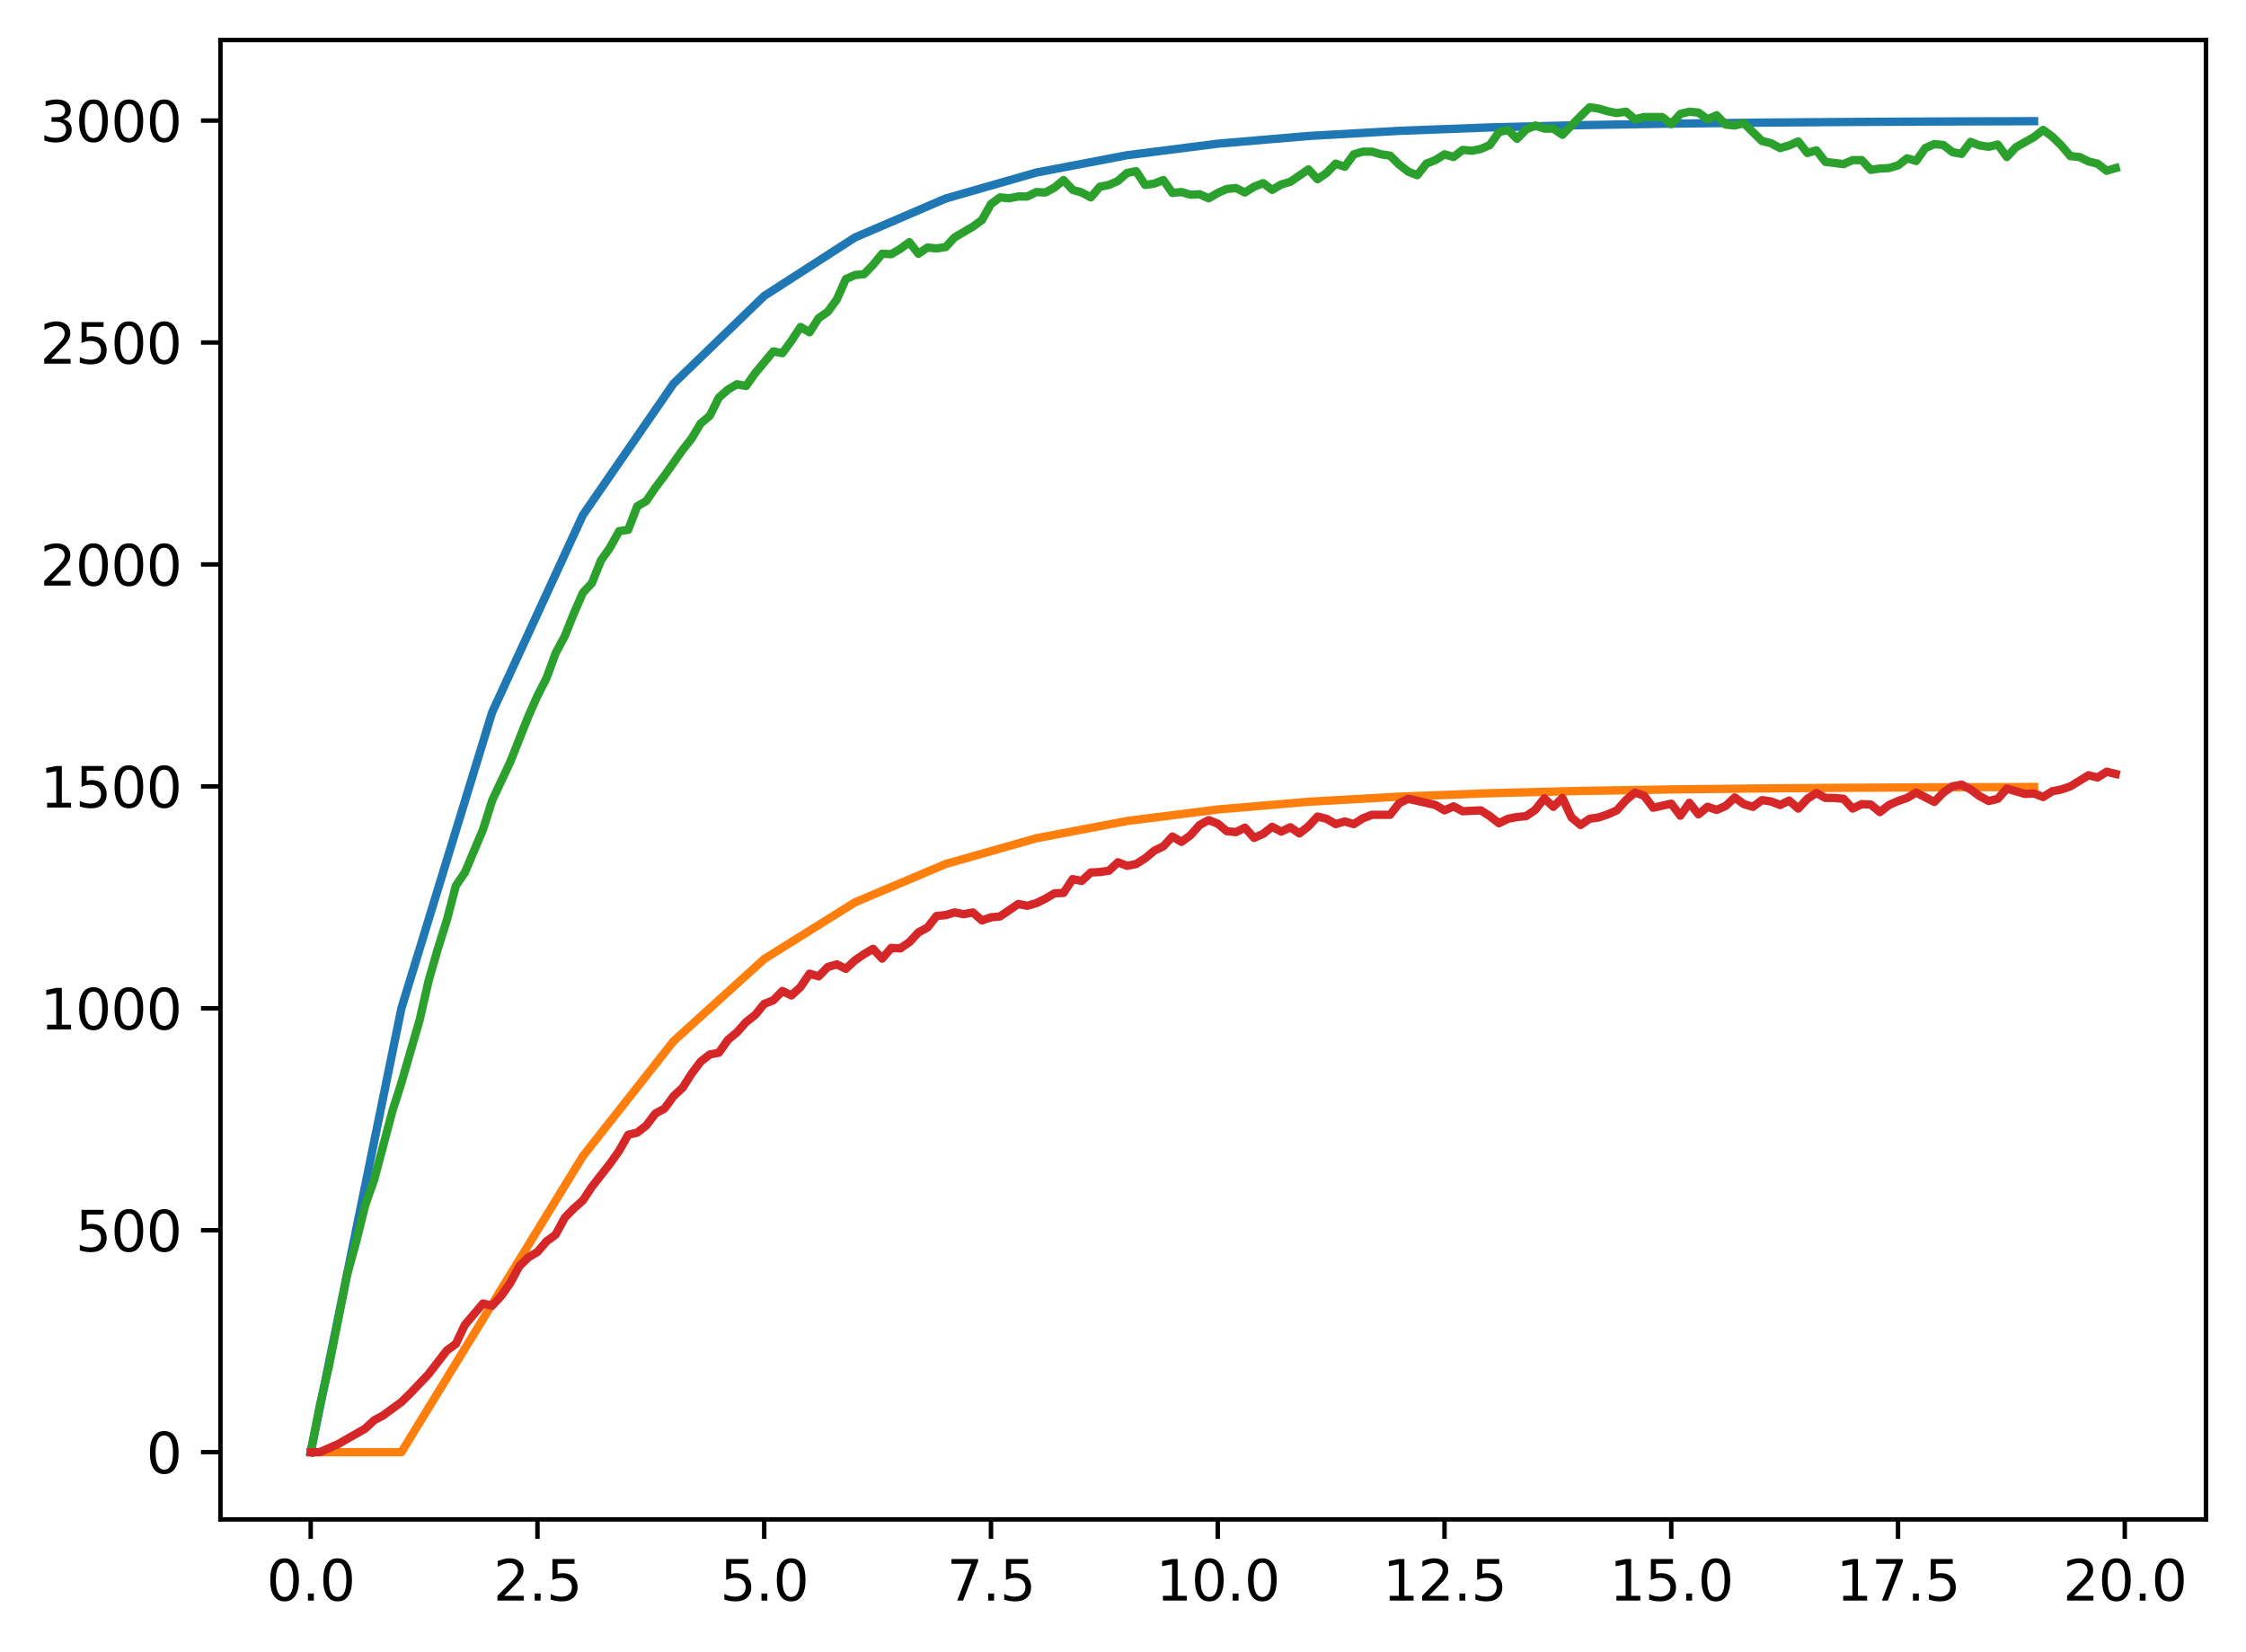 <?xml version="1.0" encoding="utf-8" standalone="no"?>
<!DOCTYPE svg PUBLIC "-//W3C//DTD SVG 1.1//EN"
  "http://www.w3.org/Graphics/SVG/1.1/DTD/svg11.dtd">
<svg xmlns:xlink="http://www.w3.org/1999/xlink" width="403.97pt" height="297.19pt" viewBox="0 0 403.97 297.19" xmlns="http://www.w3.org/2000/svg" version="1.1">
 <defs>
  <style type="text/css">*{stroke-linejoin: round; stroke-linecap: butt}</style>
 </defs>
 <g id="figure_1">
  <g id="patch_1">
   <path d="M 0 297.19 
L 403.97 297.19 
L 403.97 0 
L 0 0 
z
" style="fill: #ffffff"/>
  </g>
  <g id="axes_1">
   <g id="patch_2">
    <path d="M 39.65 273.312 
L 396.77 273.312 
L 396.77 7.2 
L 39.65 7.2 
z
" style="fill: #ffffff"/>
   </g>
   <g id="matplotlib.axis_1">
    <g id="xtick_1">
     <g id="line2d_1">
      <defs>
       <path id="mcf175ab1a3" d="M 0 0 
L 0 3.5 
" style="stroke: #000000; stroke-width: 0.8"/>
      </defs>
      <g>
       <use xlink:href="#mcf175ab1a3" x="55.883" y="273.312" style="stroke: #000000; stroke-width: 0.8"/>
      </g>
     </g>
     <g id="text_1">
      <!-- 0.0 -->
      <g transform="translate(47.931 287.91) scale(0.1 -0.1)">
       <defs>
        <path id="DejaVuSans-30" d="M 2034 4250 
Q 1547 4250 1301 3770 
Q 1056 3291 1056 2328 
Q 1056 1369 1301 889 
Q 1547 409 2034 409 
Q 2525 409 2770 889 
Q 3016 1369 3016 2328 
Q 3016 3291 2770 3770 
Q 2525 4250 2034 4250 
z
M 2034 4750 
Q 2819 4750 3233 4129 
Q 3647 3509 3647 2328 
Q 3647 1150 3233 529 
Q 2819 -91 2034 -91 
Q 1250 -91 836 529 
Q 422 1150 422 2328 
Q 422 3509 836 4129 
Q 1250 4750 2034 4750 
z
" transform="scale(0.016)"/>
        <path id="DejaVuSans-2e" d="M 684 794 
L 1344 794 
L 1344 0 
L 684 0 
L 684 794 
z
" transform="scale(0.016)"/>
       </defs>
       <use xlink:href="#DejaVuSans-30"/>
       <use xlink:href="#DejaVuSans-2e" x="63.623"/>
       <use xlink:href="#DejaVuSans-30" x="95.41"/>
      </g>
     </g>
    </g>
    <g id="xtick_2">
     <g id="line2d_2">
      <g>
       <use xlink:href="#mcf175ab1a3" x="96.668" y="273.312" style="stroke: #000000; stroke-width: 0.8"/>
      </g>
     </g>
     <g id="text_2">
      <!-- 2.5 -->
      <g transform="translate(88.717 287.91) scale(0.1 -0.1)">
       <defs>
        <path id="DejaVuSans-32" d="M 1228 531 
L 3431 531 
L 3431 0 
L 469 0 
L 469 531 
Q 828 903 1448 1529 
Q 2069 2156 2228 2338 
Q 2531 2678 2651 2914 
Q 2772 3150 2772 3378 
Q 2772 3750 2511 3984 
Q 2250 4219 1831 4219 
Q 1534 4219 1204 4116 
Q 875 4013 500 3803 
L 500 4441 
Q 881 4594 1212 4672 
Q 1544 4750 1819 4750 
Q 2544 4750 2975 4387 
Q 3406 4025 3406 3419 
Q 3406 3131 3298 2873 
Q 3191 2616 2906 2266 
Q 2828 2175 2409 1742 
Q 1991 1309 1228 531 
z
" transform="scale(0.016)"/>
        <path id="DejaVuSans-35" d="M 691 4666 
L 3169 4666 
L 3169 4134 
L 1269 4134 
L 1269 2991 
Q 1406 3038 1543 3061 
Q 1681 3084 1819 3084 
Q 2600 3084 3056 2656 
Q 3513 2228 3513 1497 
Q 3513 744 3044 326 
Q 2575 -91 1722 -91 
Q 1428 -91 1123 -41 
Q 819 9 494 109 
L 494 744 
Q 775 591 1075 516 
Q 1375 441 1709 441 
Q 2250 441 2565 725 
Q 2881 1009 2881 1497 
Q 2881 1984 2565 2268 
Q 2250 2553 1709 2553 
Q 1456 2553 1204 2497 
Q 953 2441 691 2322 
L 691 4666 
z
" transform="scale(0.016)"/>
       </defs>
       <use xlink:href="#DejaVuSans-32"/>
       <use xlink:href="#DejaVuSans-2e" x="63.623"/>
       <use xlink:href="#DejaVuSans-35" x="95.41"/>
      </g>
     </g>
    </g>
    <g id="xtick_3">
     <g id="line2d_3">
      <g>
       <use xlink:href="#mcf175ab1a3" x="137.454" y="273.312" style="stroke: #000000; stroke-width: 0.8"/>
      </g>
     </g>
     <g id="text_3">
      <!-- 5.0 -->
      <g transform="translate(129.503 287.91) scale(0.1 -0.1)">
       <use xlink:href="#DejaVuSans-35"/>
       <use xlink:href="#DejaVuSans-2e" x="63.623"/>
       <use xlink:href="#DejaVuSans-30" x="95.41"/>
      </g>
     </g>
    </g>
    <g id="xtick_4">
     <g id="line2d_4">
      <g>
       <use xlink:href="#mcf175ab1a3" x="178.24" y="273.312" style="stroke: #000000; stroke-width: 0.8"/>
      </g>
     </g>
     <g id="text_4">
      <!-- 7.5 -->
      <g transform="translate(170.288 287.91) scale(0.1 -0.1)">
       <defs>
        <path id="DejaVuSans-37" d="M 525 4666 
L 3525 4666 
L 3525 4397 
L 1831 0 
L 1172 0 
L 2766 4134 
L 525 4134 
L 525 4666 
z
" transform="scale(0.016)"/>
       </defs>
       <use xlink:href="#DejaVuSans-37"/>
       <use xlink:href="#DejaVuSans-2e" x="63.623"/>
       <use xlink:href="#DejaVuSans-35" x="95.41"/>
      </g>
     </g>
    </g>
    <g id="xtick_5">
     <g id="line2d_5">
      <g>
       <use xlink:href="#mcf175ab1a3" x="219.026" y="273.312" style="stroke: #000000; stroke-width: 0.8"/>
      </g>
     </g>
     <g id="text_5">
      <!-- 10.0 -->
      <g transform="translate(207.893 287.91) scale(0.1 -0.1)">
       <defs>
        <path id="DejaVuSans-31" d="M 794 531 
L 1825 531 
L 1825 4091 
L 703 3866 
L 703 4441 
L 1819 4666 
L 2450 4666 
L 2450 531 
L 3481 531 
L 3481 0 
L 794 0 
L 794 531 
z
" transform="scale(0.016)"/>
       </defs>
       <use xlink:href="#DejaVuSans-31"/>
       <use xlink:href="#DejaVuSans-30" x="63.623"/>
       <use xlink:href="#DejaVuSans-2e" x="127.246"/>
       <use xlink:href="#DejaVuSans-30" x="159.033"/>
      </g>
     </g>
    </g>
    <g id="xtick_6">
     <g id="line2d_6">
      <g>
       <use xlink:href="#mcf175ab1a3" x="259.811" y="273.312" style="stroke: #000000; stroke-width: 0.8"/>
      </g>
     </g>
     <g id="text_6">
      <!-- 12.5 -->
      <g transform="translate(248.679 287.91) scale(0.1 -0.1)">
       <use xlink:href="#DejaVuSans-31"/>
       <use xlink:href="#DejaVuSans-32" x="63.623"/>
       <use xlink:href="#DejaVuSans-2e" x="127.246"/>
       <use xlink:href="#DejaVuSans-35" x="159.033"/>
      </g>
     </g>
    </g>
    <g id="xtick_7">
     <g id="line2d_7">
      <g>
       <use xlink:href="#mcf175ab1a3" x="300.597" y="273.312" style="stroke: #000000; stroke-width: 0.8"/>
      </g>
     </g>
     <g id="text_7">
      <!-- 15.0 -->
      <g transform="translate(289.464 287.91) scale(0.1 -0.1)">
       <use xlink:href="#DejaVuSans-31"/>
       <use xlink:href="#DejaVuSans-35" x="63.623"/>
       <use xlink:href="#DejaVuSans-2e" x="127.246"/>
       <use xlink:href="#DejaVuSans-30" x="159.033"/>
      </g>
     </g>
    </g>
    <g id="xtick_8">
     <g id="line2d_8">
      <g>
       <use xlink:href="#mcf175ab1a3" x="341.383" y="273.312" style="stroke: #000000; stroke-width: 0.8"/>
      </g>
     </g>
     <g id="text_8">
      <!-- 17.5 -->
      <g transform="translate(330.25 287.91) scale(0.1 -0.1)">
       <use xlink:href="#DejaVuSans-31"/>
       <use xlink:href="#DejaVuSans-37" x="63.623"/>
       <use xlink:href="#DejaVuSans-2e" x="127.246"/>
       <use xlink:href="#DejaVuSans-35" x="159.033"/>
      </g>
     </g>
    </g>
    <g id="xtick_9">
     <g id="line2d_9">
      <g>
       <use xlink:href="#mcf175ab1a3" x="382.169" y="273.312" style="stroke: #000000; stroke-width: 0.8"/>
      </g>
     </g>
     <g id="text_9">
      <!-- 20.0 -->
      <g transform="translate(371.036 287.91) scale(0.1 -0.1)">
       <use xlink:href="#DejaVuSans-32"/>
       <use xlink:href="#DejaVuSans-30" x="63.623"/>
       <use xlink:href="#DejaVuSans-2e" x="127.246"/>
       <use xlink:href="#DejaVuSans-30" x="159.033"/>
      </g>
     </g>
    </g>
   </g>
   <g id="matplotlib.axis_2">
    <g id="ytick_1">
     <g id="line2d_10">
      <defs>
       <path id="m44c0052830" d="M 0 0 
L -3.5 0 
" style="stroke: #000000; stroke-width: 0.8"/>
      </defs>
      <g>
       <use xlink:href="#m44c0052830" x="39.65" y="261.216" style="stroke: #000000; stroke-width: 0.8"/>
      </g>
     </g>
     <g id="text_10">
      <!-- 0 -->
      <g transform="translate(26.288 265.015) scale(0.1 -0.1)">
       <use xlink:href="#DejaVuSans-30"/>
      </g>
     </g>
    </g>
    <g id="ytick_2">
     <g id="line2d_11">
      <g>
       <use xlink:href="#m44c0052830" x="39.65" y="221.295" style="stroke: #000000; stroke-width: 0.8"/>
      </g>
     </g>
     <g id="text_11">
      <!-- 500 -->
      <g transform="translate(13.562 225.094) scale(0.1 -0.1)">
       <use xlink:href="#DejaVuSans-35"/>
       <use xlink:href="#DejaVuSans-30" x="63.623"/>
       <use xlink:href="#DejaVuSans-30" x="127.246"/>
      </g>
     </g>
    </g>
    <g id="ytick_3">
     <g id="line2d_12">
      <g>
       <use xlink:href="#m44c0052830" x="39.65" y="181.374" style="stroke: #000000; stroke-width: 0.8"/>
      </g>
     </g>
     <g id="text_12">
      <!-- 1000 -->
      <g transform="translate(7.2 185.174) scale(0.1 -0.1)">
       <use xlink:href="#DejaVuSans-31"/>
       <use xlink:href="#DejaVuSans-30" x="63.623"/>
       <use xlink:href="#DejaVuSans-30" x="127.246"/>
       <use xlink:href="#DejaVuSans-30" x="190.869"/>
      </g>
     </g>
    </g>
    <g id="ytick_4">
     <g id="line2d_13">
      <g>
       <use xlink:href="#m44c0052830" x="39.65" y="141.454" style="stroke: #000000; stroke-width: 0.8"/>
      </g>
     </g>
     <g id="text_13">
      <!-- 1500 -->
      <g transform="translate(7.2 145.253) scale(0.1 -0.1)">
       <use xlink:href="#DejaVuSans-31"/>
       <use xlink:href="#DejaVuSans-35" x="63.623"/>
       <use xlink:href="#DejaVuSans-30" x="127.246"/>
       <use xlink:href="#DejaVuSans-30" x="190.869"/>
      </g>
     </g>
    </g>
    <g id="ytick_5">
     <g id="line2d_14">
      <g>
       <use xlink:href="#m44c0052830" x="39.65" y="101.533" style="stroke: #000000; stroke-width: 0.8"/>
      </g>
     </g>
     <g id="text_14">
      <!-- 2000 -->
      <g transform="translate(7.2 105.332) scale(0.1 -0.1)">
       <use xlink:href="#DejaVuSans-32"/>
       <use xlink:href="#DejaVuSans-30" x="63.623"/>
       <use xlink:href="#DejaVuSans-30" x="127.246"/>
       <use xlink:href="#DejaVuSans-30" x="190.869"/>
      </g>
     </g>
    </g>
    <g id="ytick_6">
     <g id="line2d_15">
      <g>
       <use xlink:href="#m44c0052830" x="39.65" y="61.612" style="stroke: #000000; stroke-width: 0.8"/>
      </g>
     </g>
     <g id="text_15">
      <!-- 2500 -->
      <g transform="translate(7.2 65.411) scale(0.1 -0.1)">
       <use xlink:href="#DejaVuSans-32"/>
       <use xlink:href="#DejaVuSans-35" x="63.623"/>
       <use xlink:href="#DejaVuSans-30" x="127.246"/>
       <use xlink:href="#DejaVuSans-30" x="190.869"/>
      </g>
     </g>
    </g>
    <g id="ytick_7">
     <g id="line2d_16">
      <g>
       <use xlink:href="#m44c0052830" x="39.65" y="21.691" style="stroke: #000000; stroke-width: 0.8"/>
      </g>
     </g>
     <g id="text_16">
      <!-- 3000 -->
      <g transform="translate(7.2 25.49) scale(0.1 -0.1)">
       <defs>
        <path id="DejaVuSans-33" d="M 2597 2516 
Q 3050 2419 3304 2112 
Q 3559 1806 3559 1356 
Q 3559 666 3084 287 
Q 2609 -91 1734 -91 
Q 1441 -91 1130 -33 
Q 819 25 488 141 
L 488 750 
Q 750 597 1062 519 
Q 1375 441 1716 441 
Q 2309 441 2620 675 
Q 2931 909 2931 1356 
Q 2931 1769 2642 2001 
Q 2353 2234 1838 2234 
L 1294 2234 
L 1294 2753 
L 1863 2753 
Q 2328 2753 2575 2939 
Q 2822 3125 2822 3475 
Q 2822 3834 2567 4026 
Q 2313 4219 1838 4219 
Q 1578 4219 1281 4162 
Q 984 4106 628 3988 
L 628 4550 
Q 988 4650 1302 4700 
Q 1616 4750 1894 4750 
Q 2613 4750 3031 4423 
Q 3450 4097 3450 3541 
Q 3450 3153 3228 2886 
Q 3006 2619 2597 2516 
z
" transform="scale(0.016)"/>
       </defs>
       <use xlink:href="#DejaVuSans-33"/>
       <use xlink:href="#DejaVuSans-30" x="63.623"/>
       <use xlink:href="#DejaVuSans-30" x="127.246"/>
       <use xlink:href="#DejaVuSans-30" x="190.869"/>
      </g>
     </g>
    </g>
   </g>
   <g id="line2d_17">
    <path d="M 55.883 261.216 
L 72.197 181.374 
L 88.511 128.147 
L 104.826 92.662 
L 121.14 69.005 
L 137.454 53.234 
L 153.769 42.719 
L 170.083 35.71 
L 186.397 31.037 
L 202.711 27.922 
L 219.026 25.845 
L 235.34 24.46 
L 251.654 23.537 
L 267.969 22.922 
L 284.283 22.512 
L 300.597 22.238 
L 316.912 22.056 
L 333.226 21.934 
L 349.54 21.853 
L 365.854 21.799 
" clip-path="url(#p88a543f7c8)" style="fill: none; stroke: #1f77b4; stroke-width: 1.5; stroke-linecap: square"/>
   </g>
   <g id="line2d_18">
    <path d="M 55.883 261.216 
L 72.197 261.216 
L 88.511 234.602 
L 104.826 207.988 
L 121.14 187.289 
L 137.454 172.503 
L 153.769 162.318 
L 170.083 155.418 
L 186.397 150.781 
L 202.711 147.678 
L 219.026 145.605 
L 235.34 144.222 
L 251.654 143.299 
L 267.969 142.684 
L 284.283 142.274 
L 300.597 142.001 
L 316.912 141.818 
L 333.226 141.697 
L 349.54 141.616 
L 365.854 141.562 
" clip-path="url(#p88a543f7c8)" style="fill: none; stroke: #ff7f0e; stroke-width: 1.5; stroke-linecap: square"/>
   </g>
   <g id="line2d_19">
    <path d="M 55.883 261.216 
L 57.514 252.912 
L 59.146 245.807 
L 62.408 229.359 
L 64.04 223.451 
L 65.671 216.824 
L 67.303 212.193 
L 70.566 199.898 
L 72.197 194.788 
L 75.46 183.53 
L 77.091 176.424 
L 78.723 170.755 
L 80.354 165.566 
L 81.986 159.338 
L 83.617 156.943 
L 86.88 149.198 
L 88.511 144.009 
L 91.774 137.062 
L 95.037 128.839 
L 96.668 125.166 
L 98.3 121.972 
L 99.931 117.501 
L 101.563 114.467 
L 103.194 110.395 
L 104.826 106.643 
L 106.457 104.886 
L 108.088 100.814 
L 109.72 98.499 
L 111.351 95.545 
L 112.983 95.305 
L 114.614 91.074 
L 116.246 90.115 
L 117.877 87.72 
L 119.508 85.565 
L 122.771 80.934 
L 124.403 78.858 
L 126.034 76.143 
L 127.666 74.786 
L 129.297 71.512 
L 130.929 70.075 
L 132.56 69.117 
L 134.191 69.437 
L 135.823 67.121 
L 139.086 63.209 
L 140.717 63.528 
L 142.349 61.293 
L 143.98 58.818 
L 145.611 59.776 
L 147.243 57.221 
L 148.874 56.103 
L 150.506 53.867 
L 152.137 50.195 
L 153.769 49.476 
L 155.4 49.316 
L 157.031 47.64 
L 158.663 45.644 
L 160.294 45.724 
L 161.926 44.765 
L 163.557 43.568 
L 165.189 45.644 
L 166.82 44.526 
L 168.451 44.686 
L 170.083 44.446 
L 171.714 42.69 
L 174.977 40.773 
L 176.609 39.576 
L 178.24 36.701 
L 179.871 35.504 
L 181.503 35.664 
L 183.134 35.344 
L 184.766 35.344 
L 186.397 34.546 
L 188.029 34.626 
L 189.66 33.747 
L 191.291 32.39 
L 192.923 34.147 
L 194.554 34.626 
L 196.186 35.504 
L 197.817 33.588 
L 199.449 33.268 
L 201.08 32.55 
L 202.711 31.113 
L 204.343 30.793 
L 205.974 33.268 
L 207.606 33.029 
L 209.237 32.39 
L 210.869 34.705 
L 212.5 34.546 
L 214.131 35.025 
L 215.763 34.945 
L 217.394 35.664 
L 219.026 34.705 
L 220.657 33.987 
L 222.289 33.827 
L 223.92 34.626 
L 225.551 33.588 
L 227.183 32.949 
L 228.814 34.147 
L 230.446 33.188 
L 232.077 32.709 
L 235.34 30.474 
L 236.971 32.23 
L 238.603 31.113 
L 240.234 29.436 
L 241.866 29.995 
L 243.497 27.759 
L 245.129 27.28 
L 246.76 27.28 
L 248.391 27.759 
L 250.023 27.999 
L 251.654 29.596 
L 253.286 30.873 
L 254.917 31.512 
L 256.549 29.436 
L 258.18 28.797 
L 259.811 27.759 
L 261.443 28.238 
L 263.074 26.961 
L 264.706 27.12 
L 266.337 26.801 
L 267.969 26.083 
L 269.6 23.767 
L 271.231 23.368 
L 272.863 24.965 
L 274.494 23.288 
L 276.126 22.57 
L 277.757 23.128 
L 279.389 23.128 
L 281.02 24.246 
L 284.283 20.893 
L 285.914 19.296 
L 287.546 19.536 
L 289.177 20.015 
L 290.809 20.334 
L 292.44 20.094 
L 294.071 21.452 
L 295.703 21.053 
L 298.966 21.053 
L 300.597 22.33 
L 302.229 20.494 
L 303.86 20.094 
L 305.491 20.254 
L 307.123 21.452 
L 308.754 20.733 
L 310.386 22.41 
L 312.017 22.57 
L 313.649 22.17 
L 316.912 25.364 
L 318.543 25.763 
L 320.174 26.641 
L 321.806 26.162 
L 323.437 25.444 
L 325.069 27.52 
L 326.7 27.041 
L 328.332 29.117 
L 331.594 29.516 
L 333.226 28.797 
L 334.857 28.797 
L 336.489 30.554 
L 338.12 30.314 
L 339.752 30.234 
L 341.383 29.755 
L 343.014 28.478 
L 344.646 28.957 
L 346.277 26.641 
L 347.909 25.923 
L 349.54 26.083 
L 351.172 27.36 
L 352.803 27.679 
L 354.434 25.524 
L 356.066 26.162 
L 357.697 26.402 
L 359.329 26.003 
L 360.96 28.238 
L 362.592 26.482 
L 365.854 24.645 
L 367.486 23.368 
L 369.117 24.566 
L 370.749 26.162 
L 372.38 28.079 
L 374.012 28.238 
L 375.643 29.037 
L 377.274 29.436 
L 378.906 30.713 
L 380.537 30.234 
L 380.537 30.234 
" clip-path="url(#p88a543f7c8)" style="fill: none; stroke: #2ca02c; stroke-width: 1.5; stroke-linecap: square"/>
   </g>
   <g id="line2d_20">
    <path d="M 55.883 261.216 
L 57.514 261.216 
L 60.777 259.779 
L 65.671 256.984 
L 67.303 255.467 
L 68.934 254.589 
L 72.197 252.194 
L 73.828 250.597 
L 77.091 247.164 
L 80.354 242.932 
L 81.986 241.735 
L 83.617 238.301 
L 86.88 234.469 
L 88.511 234.868 
L 90.143 233.112 
L 91.774 230.796 
L 93.406 227.762 
L 95.037 226.166 
L 96.668 225.207 
L 98.3 223.291 
L 99.931 222.094 
L 101.563 219.06 
L 103.194 217.383 
L 104.826 215.946 
L 106.457 213.471 
L 109.72 209.319 
L 111.351 207.004 
L 112.983 204.129 
L 114.614 203.73 
L 116.246 202.453 
L 117.877 200.297 
L 119.508 199.419 
L 121.14 197.183 
L 122.771 195.666 
L 124.403 193.111 
L 126.034 190.955 
L 127.666 189.678 
L 129.297 189.359 
L 130.929 187.043 
L 132.56 185.686 
L 134.191 183.85 
L 135.823 182.572 
L 137.454 180.576 
L 139.086 179.937 
L 140.717 178.261 
L 142.349 179.059 
L 143.98 177.542 
L 145.611 175.147 
L 147.243 175.626 
L 148.874 173.949 
L 150.506 173.47 
L 152.137 174.269 
L 153.769 172.752 
L 155.4 171.634 
L 157.031 170.676 
L 158.663 172.432 
L 160.294 170.516 
L 161.926 170.596 
L 163.557 169.478 
L 165.189 167.722 
L 166.82 166.843 
L 168.451 164.767 
L 170.083 164.608 
L 171.714 164.129 
L 173.346 164.448 
L 174.977 164.129 
L 176.609 165.566 
L 178.24 165.007 
L 179.871 164.847 
L 183.134 162.612 
L 184.766 162.931 
L 186.397 162.452 
L 188.029 161.654 
L 189.66 160.695 
L 191.291 160.616 
L 192.923 158.141 
L 194.554 158.46 
L 196.186 156.943 
L 197.817 156.863 
L 199.449 156.624 
L 201.08 155.107 
L 202.711 155.745 
L 204.343 155.426 
L 205.974 154.388 
L 207.606 153.031 
L 209.237 152.232 
L 210.869 150.476 
L 212.5 151.434 
L 214.131 150.236 
L 215.763 148.4 
L 217.394 147.522 
L 219.026 148.16 
L 220.657 149.518 
L 222.289 149.677 
L 223.92 148.879 
L 225.551 150.715 
L 227.183 149.997 
L 228.814 148.719 
L 230.446 149.597 
L 232.077 148.799 
L 233.709 149.917 
L 235.34 148.639 
L 236.971 146.883 
L 238.603 147.282 
L 240.234 148.24 
L 241.866 147.761 
L 243.497 148.24 
L 245.129 147.202 
L 246.76 146.563 
L 250.023 146.563 
L 251.654 144.488 
L 253.286 143.689 
L 258.18 144.807 
L 259.811 145.765 
L 261.443 145.046 
L 263.074 145.925 
L 266.337 145.765 
L 267.969 146.803 
L 269.6 148.08 
L 271.231 147.282 
L 272.863 146.963 
L 274.494 146.803 
L 276.126 145.685 
L 277.757 143.609 
L 279.389 145.126 
L 281.02 143.53 
L 282.651 147.043 
L 284.283 148.4 
L 285.914 147.282 
L 287.546 147.043 
L 289.177 146.484 
L 290.809 145.765 
L 292.44 143.929 
L 294.071 142.571 
L 295.703 143.13 
L 297.334 145.286 
L 300.597 144.567 
L 302.229 146.723 
L 303.86 144.408 
L 305.491 146.484 
L 307.123 145.126 
L 308.754 145.685 
L 310.386 144.967 
L 312.017 143.45 
L 313.649 144.647 
L 315.28 145.126 
L 316.912 143.929 
L 318.543 144.168 
L 320.174 144.807 
L 321.806 144.009 
L 323.437 145.446 
L 325.069 143.689 
L 326.7 142.651 
L 328.332 143.53 
L 329.963 143.53 
L 331.594 143.689 
L 333.226 145.446 
L 334.857 144.647 
L 336.489 144.727 
L 338.12 146.084 
L 339.752 144.807 
L 341.383 144.088 
L 343.014 143.53 
L 344.646 142.571 
L 347.909 144.248 
L 349.54 142.571 
L 351.172 141.454 
L 352.803 141.134 
L 354.434 142.013 
L 356.066 143.21 
L 357.697 144.088 
L 359.329 143.689 
L 360.96 141.853 
L 364.223 142.811 
L 365.854 142.731 
L 367.486 143.37 
L 369.117 142.332 
L 370.749 142.013 
L 372.38 141.454 
L 375.643 139.458 
L 377.274 139.857 
L 378.906 138.819 
L 380.537 139.218 
L 380.537 139.218 
" clip-path="url(#p88a543f7c8)" style="fill: none; stroke: #d62728; stroke-width: 1.5; stroke-linecap: square"/>
   </g>
   <g id="patch_3">
    <path d="M 39.65 273.312 
L 39.65 7.2 
" style="fill: none; stroke: #000000; stroke-width: 0.8; stroke-linejoin: miter; stroke-linecap: square"/>
   </g>
   <g id="patch_4">
    <path d="M 396.77 273.312 
L 396.77 7.2 
" style="fill: none; stroke: #000000; stroke-width: 0.8; stroke-linejoin: miter; stroke-linecap: square"/>
   </g>
   <g id="patch_5">
    <path d="M 39.65 273.312 
L 396.77 273.312 
" style="fill: none; stroke: #000000; stroke-width: 0.8; stroke-linejoin: miter; stroke-linecap: square"/>
   </g>
   <g id="patch_6">
    <path d="M 39.65 7.2 
L 396.77 7.2 
" style="fill: none; stroke: #000000; stroke-width: 0.8; stroke-linejoin: miter; stroke-linecap: square"/>
   </g>
  </g>
 </g>
 <defs>
  <clipPath id="p88a543f7c8">
   <rect x="39.65" y="7.2" width="357.12" height="266.112"/>
  </clipPath>
 </defs>
</svg>
